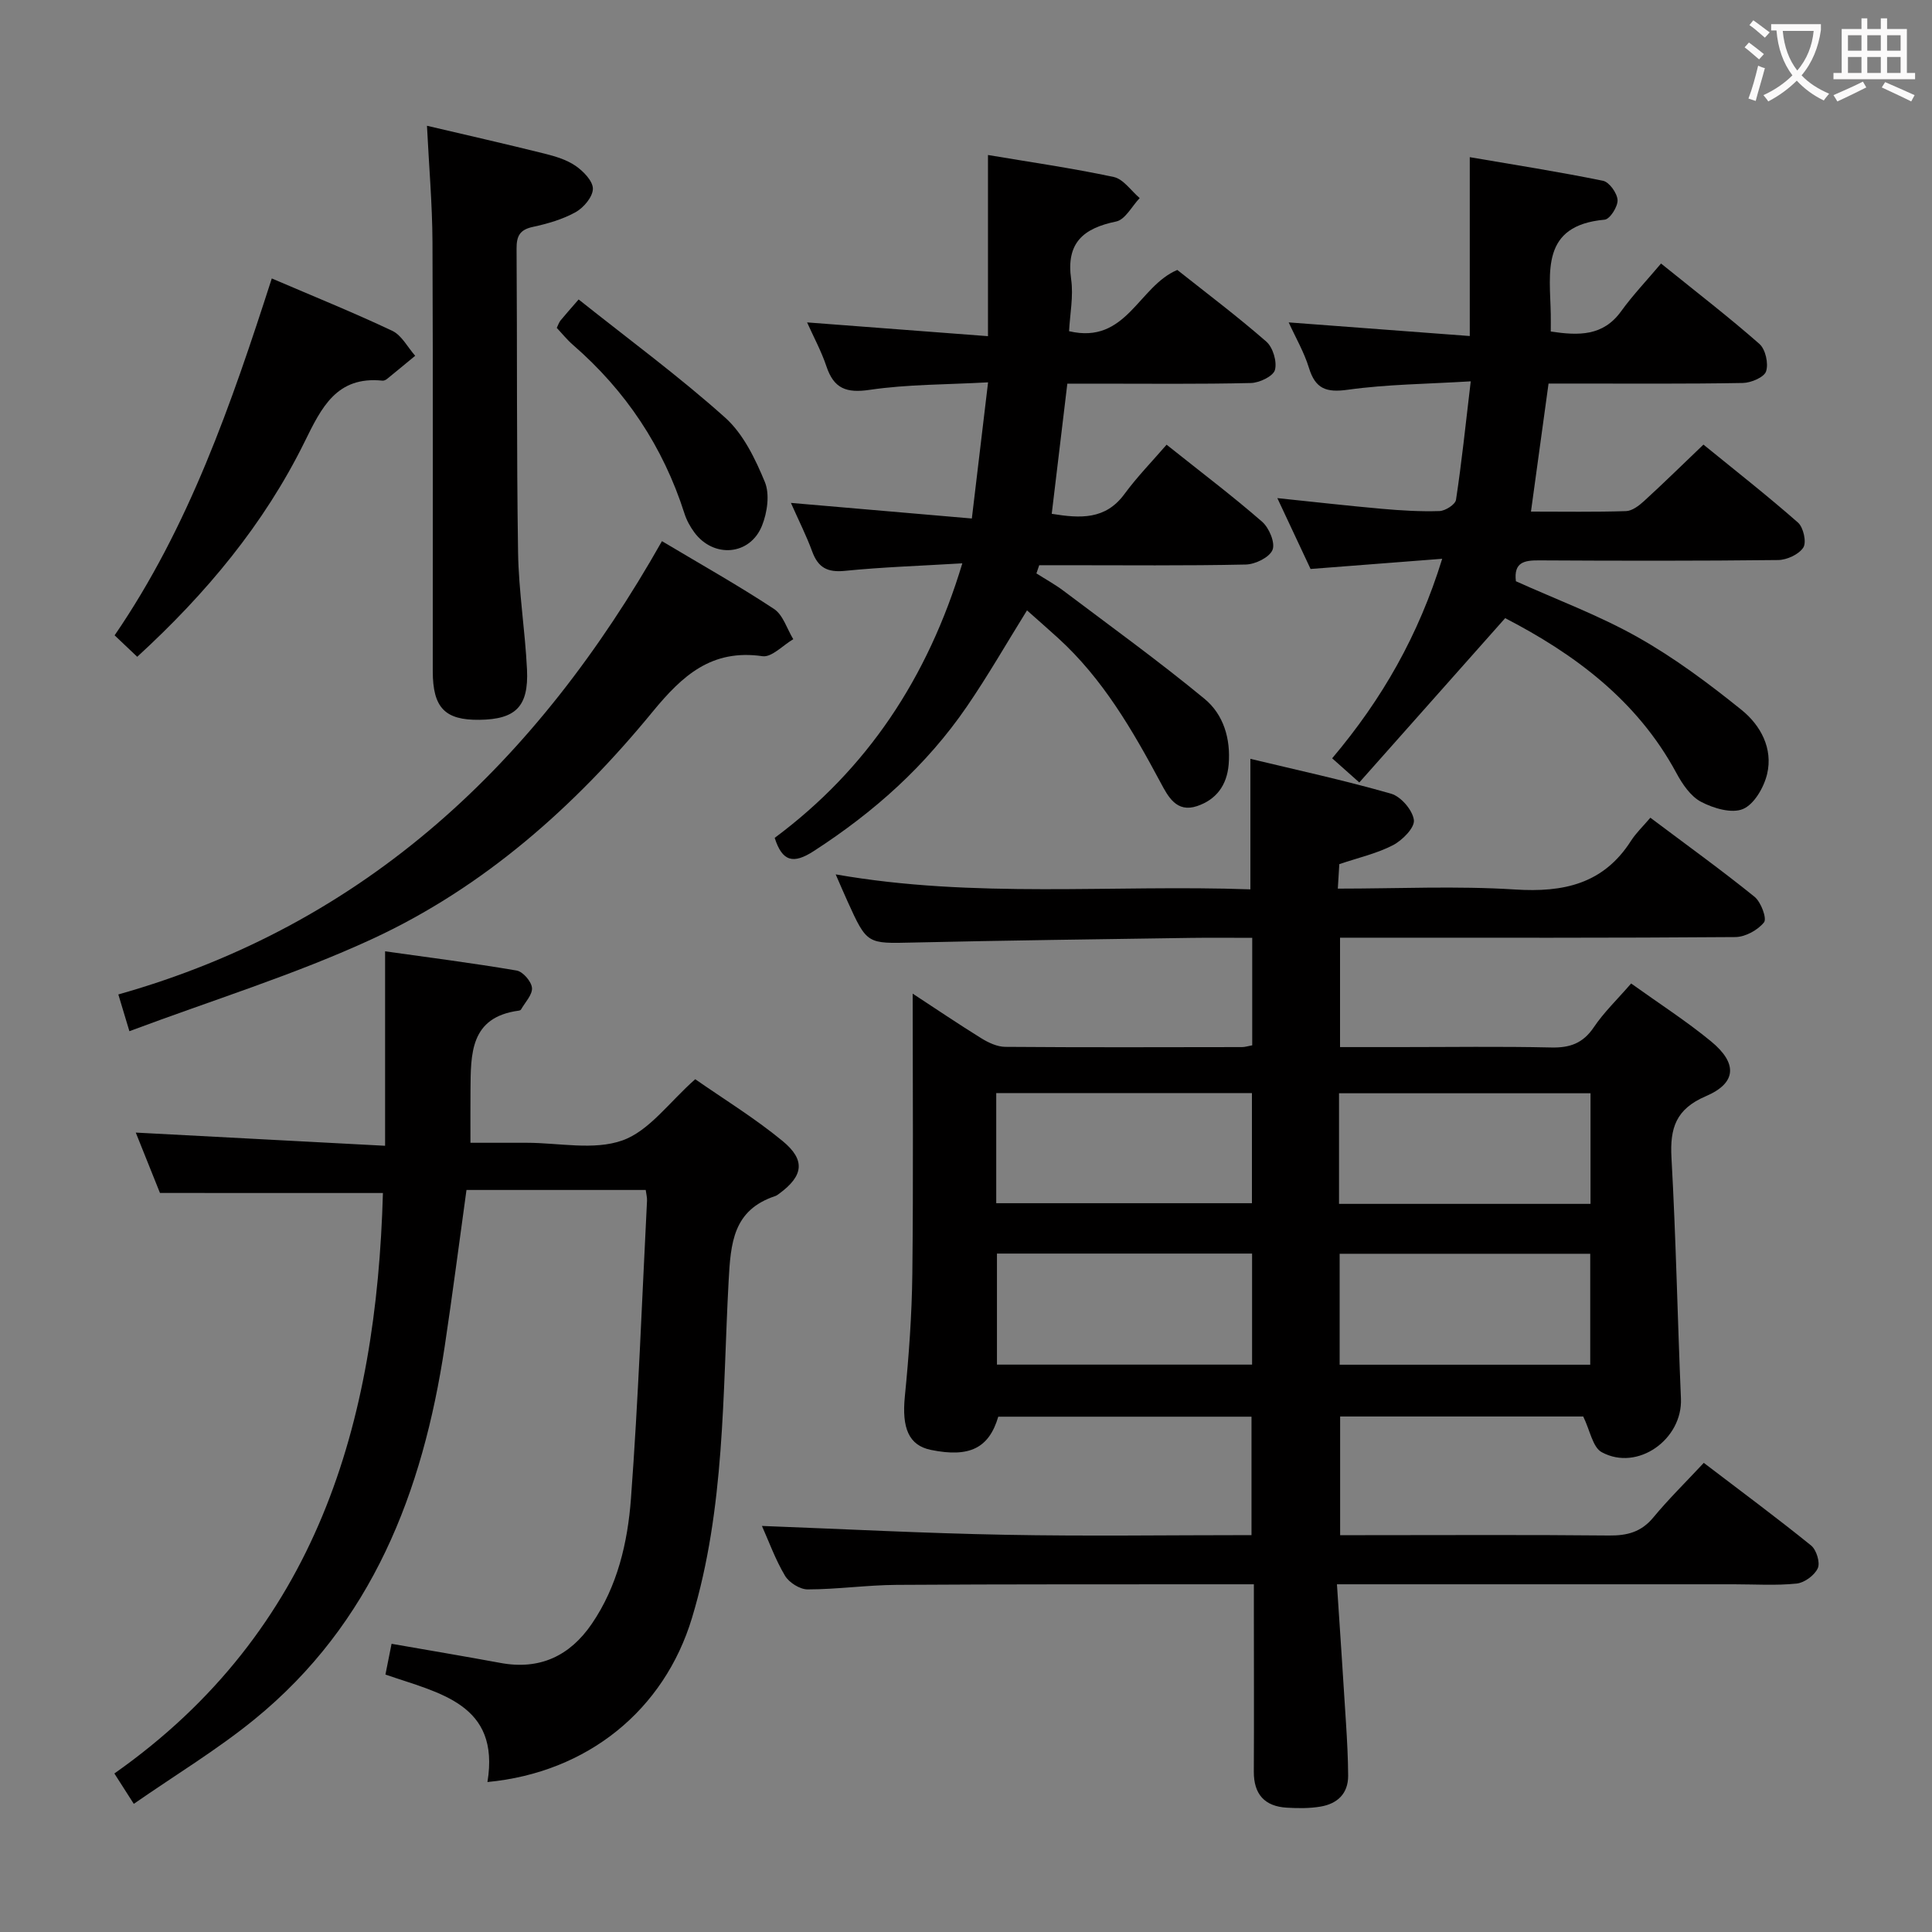 <svg enable-background="new 0 0 400 400" viewBox="0 0 400 400" xmlns="http://www.w3.org/2000/svg"><rect x="0" y="0" width="400" height="400" fill="#808080" stroke="none"/><g fill="#010000"><path d="m337.71 203.62c5.8 4.16 11.42 7.77 16.54 11.98 5.53 4.55 5.31 8.63-1.08 11.36-6.21 2.66-7.45 6.61-7.11 12.75.93 16.59 1.25 33.22 1.96 49.83.37 8.46-8.98 15.16-16.4 11.12-1.88-1.02-2.41-4.5-3.83-7.39-16.02 0-32.98 0-50.33 0v24.57h5.18c16.83 0 33.66-.1 50.49.07 3.75.04 6.66-.71 9.15-3.71 3.17-3.83 6.74-7.33 10.47-11.33 7.84 5.98 15.15 11.39 22.22 17.11 1.1.89 1.91 3.53 1.39 4.69-.66 1.47-2.76 3.02-4.38 3.19-4.29.44-8.65.15-12.98.15-25.33 0-50.65 0-75.98 0-1.79 0-3.59 0-6.22 0 .65 9.88 1.29 19.27 1.87 28.67.23 3.65.43 7.3.45 10.96.01 3.75-2.27 5.82-5.74 6.4-2.27.38-4.65.36-6.96.22-4.59-.27-6.85-2.78-6.83-7.46.06-11 .01-21.99.01-32.99 0-1.79 0-3.58 0-5.8-2.23 0-3.86 0-5.49 0-22.83.02-45.65-.03-68.48.12-6.14.04-12.28.93-18.42.94-1.6 0-3.85-1.42-4.69-2.84-2-3.36-3.34-7.11-4.77-10.3 16.96.64 33.67 1.52 50.4 1.83 16.81.32 33.64.07 50.96.07 0-8.25 0-16.26 0-24.52-17.56 0-35 0-52.43 0-1.92 6.52-5.96 8.51-13.93 6.88-4.62-.94-6.06-4.55-5.41-11.08.84-8.43 1.45-16.92 1.55-25.39.22-19.27.07-38.55.07-58 4.51 2.95 9.29 6.19 14.19 9.23 1.48.92 3.31 1.78 4.99 1.79 16.33.13 32.66.07 48.99.05.63 0 1.25-.21 2.13-.37 0-7.36 0-14.59 0-22.25-4.49 0-8.63-.05-12.76.01-19.14.29-38.28.52-57.42.96-9.56.22-9.56.41-13.62-8.55-.75-1.66-1.47-3.34-2.44-5.56 28.73 5.05 57.31 2.09 85.86 3.1 0-9.06 0-17.75 0-27.02 9.44 2.27 19.38 4.42 29.14 7.22 2.03.58 4.45 3.41 4.71 5.45.2 1.58-2.38 4.19-4.32 5.2-3.33 1.73-7.12 2.58-11.12 3.93-.08 1.39-.18 2.97-.31 5.07 12.45 0 24.62-.59 36.7.18 10.03.64 18.28-1.14 23.99-10.06 1.06-1.66 2.54-3.05 4.02-4.8 7.63 5.73 14.75 10.86 21.57 16.37 1.33 1.08 2.6 4.49 1.96 5.29-1.29 1.62-3.89 3.04-5.96 3.05-25.32.2-50.65.13-75.98.13-1.82 0-3.63 0-5.84 0v22.65h12.24c10.5 0 21-.16 31.49.08 3.86.09 6.56-.86 8.8-4.17 2.08-3.1 4.88-5.78 7.74-9.08zm-131.45 45.49h52.94c0-7.91 0-15.33 0-22.8-17.82 0-35.25 0-52.94 0zm52.97 10.43c-17.89 0-35.41 0-52.82 0v22.99h52.82c0-7.84 0-15.38 0-22.99zm70.07-33.19c-17.67 0-34.76 0-52.07 0v22.9h52.07c0-7.75 0-15.16 0-22.9zm-51.94 56.2h51.88c0-7.74 0-15.3 0-22.97-17.5 0-34.7 0-51.88 0z"/><path d="m33.12 246.99c-1.48-3.68-3.3-8.25-5.01-12.5 17.2.91 34.22 1.81 51.62 2.73 0-13.94 0-26.78 0-40.26 8.73 1.23 18.02 2.41 27.24 3.98 1.29.22 3.05 2.26 3.17 3.58.13 1.42-1.43 3-2.27 4.49-.07.12-.28.21-.44.23-10.17 1.34-9.95 9.01-10.02 16.48-.03 3.32-.01 6.64-.01 10.88h10.14 1.5c6.66 0 13.91 1.62 19.83-.49 5.54-1.97 9.66-7.9 15.07-12.67 5.73 4 12.24 7.99 18.08 12.79 4.83 3.97 4.28 7.24-.66 10.88-.27.2-.54.41-.85.52-8.74 2.9-9.23 9.69-9.66 17.66-1.26 23.34-.71 46.92-7.58 69.68-5.75 19.06-21.6 32.01-42.35 33.98 2.66-16.21-9.95-18.38-21.12-22.25.45-2.25.86-4.29 1.27-6.37 7.67 1.34 15.12 2.59 22.54 3.96 8.14 1.51 14.37-1.44 18.92-8.1 5.31-7.78 7.42-16.81 8.1-25.89 1.53-20.55 2.28-41.16 3.33-61.74.03-.63-.15-1.27-.27-2.19-12.37 0-24.62 0-37.11 0-1.5 10.82-2.89 21.63-4.51 32.4-4.54 30.1-15 57.32-39.38 77.2-7.68 6.26-16.25 11.43-24.99 17.5-1.67-2.61-2.76-4.32-4.02-6.29 42.04-29.57 54.26-72.61 55.6-120.18-14.92-.01-29.96-.01-46.16-.01z"/><path d="m214.58 118.72c1.87 1.19 3.84 2.27 5.61 3.6 9.79 7.38 19.74 14.57 29.2 22.37 3.93 3.24 5.44 8.27 4.99 13.6-.36 4.27-2.55 7.26-6.53 8.6-4.3 1.45-6.04-2.03-7.57-4.88-5.83-10.89-11.98-21.52-21.26-29.95-2.09-1.9-4.21-3.75-6.39-5.69-4.21 6.77-8.06 13.5-12.43 19.88-8.39 12.26-19.28 21.91-31.74 29.97-4.22 2.73-6.5 2.17-8.07-2.75 19.09-14.19 31.67-33.02 38.85-56.84-8.57.52-16.48.77-24.33 1.56-3.61.36-5.53-.68-6.75-4-1.19-3.25-2.76-6.35-4.41-10.07 12.61 1.09 24.72 2.13 37.46 3.23 1.15-9.67 2.21-18.49 3.36-28.19-8.68.48-16.68.4-24.49 1.55-4.87.72-7.44-.26-8.98-4.87-1.05-3.13-2.65-6.07-4-9.09 12.43.95 24.75 1.89 37.45 2.85 0-12.95 0-24.99 0-37.51 8.59 1.45 17.37 2.71 26.02 4.55 2.02.43 3.61 2.86 5.39 4.37-1.61 1.68-2.99 4.46-4.87 4.85-6.81 1.4-10.4 4.42-9.32 11.97.5 3.51-.25 7.2-.43 10.74 11.89 2.81 14.34-9.3 22.41-12.68 6.06 4.81 12.43 9.6 18.43 14.84 1.37 1.2 2.25 4.16 1.78 5.87-.36 1.3-3.21 2.66-4.98 2.7-10.66.25-21.32.13-31.99.13-1.82 0-3.64 0-6.01 0-1.09 9.1-2.15 17.93-3.23 26.95 5.93.96 11.12 1.26 15.05-4.09 2.65-3.6 5.8-6.83 8.73-10.22 7.4 5.9 13.78 10.72 19.79 15.96 1.44 1.26 2.74 4.36 2.14 5.82-.63 1.55-3.57 2.99-5.54 3.03-12.49.27-24.99.14-37.48.14-1.76 0-3.52 0-5.28 0-.19.55-.38 1.13-.58 1.7z"/><path d="m298.59 115.69c-9.64.75-18.22 1.41-27.25 2.11-2.11-4.5-4.33-9.25-6.88-14.67 7.64.79 14.62 1.59 21.61 2.21 3.97.35 7.98.6 11.96.47 1.21-.04 3.28-1.36 3.42-2.33 1.17-7.68 1.97-15.42 3.05-24.53-9.09.56-17.34.61-25.44 1.74-4.48.63-6.72-.18-8.06-4.53-1-3.26-2.77-6.29-4.19-9.41 12.66.95 25 1.88 37.49 2.82 0-12.72 0-24.43 0-37.03 9.18 1.57 18.43 3.02 27.59 4.89 1.29.26 2.93 2.56 3.01 3.99.07 1.36-1.59 3.96-2.67 4.06-13.34 1.2-11.31 10.9-11.16 19.61.02 1.13 0 2.25 0 3.55 5.84.87 10.84.97 14.57-4.2 2.43-3.36 5.32-6.39 8.26-9.88 7.6 6.13 14.17 11.19 20.37 16.65 1.26 1.11 1.91 4.05 1.38 5.67-.4 1.23-3.11 2.38-4.81 2.41-11.66.21-23.32.12-34.98.12-1.78 0-3.57 0-5.25 0-1.24 9.05-2.39 17.4-3.64 26.51 6.8 0 13.25.11 19.68-.1 1.27-.04 2.68-1.12 3.71-2.06 4.05-3.7 7.97-7.55 12.32-11.71 6.6 5.38 13.25 10.58 19.57 16.14 1.13.99 1.81 4.06 1.11 5.16-.91 1.43-3.4 2.58-5.22 2.6-16.49.19-32.98.16-49.47.07-3.07-.02-5.3.36-4.82 4.32 8.39 3.79 17.17 7.04 25.22 11.58 7.6 4.28 14.7 9.58 21.51 15.07 3.92 3.16 6.54 7.97 5.28 13.27-.66 2.76-2.67 6.26-5 7.24-2.32.98-6.12-.15-8.67-1.49-2.17-1.14-3.88-3.68-5.11-5.96-8.18-15.19-21.32-24.75-35.45-32.07-10.13 11.41-20.09 22.63-30.2 34.02-2.54-2.26-4.01-3.57-5.62-5 10.36-12.28 17.87-25.4 22.78-41.31z"/><path d="m88.4 26.04c8.22 1.93 16.29 3.76 24.32 5.76 2.24.56 4.59 1.26 6.45 2.54 1.61 1.11 3.59 3.14 3.58 4.74-.01 1.67-1.9 3.91-3.56 4.84-2.7 1.5-5.83 2.4-8.88 3.06-2.69.58-3.37 1.89-3.36 4.47.14 20.95-.01 41.9.31 62.85.12 8.12 1.46 16.21 1.85 24.33.36 7.68-2.36 10.3-9.85 10.4-7.12.09-9.65-2.48-9.66-10.04-.02-29.64.07-59.29-.06-88.93-.04-7.78-.72-15.55-1.14-24.02z"/><path d="m137.05 112.04c8.16 4.87 15.85 9.19 23.19 14.03 1.89 1.24 2.69 4.13 4 6.27-2.13 1.24-4.45 3.79-6.37 3.52-10.52-1.52-16.56 3.96-22.76 11.51-16.08 19.59-34.94 36.36-58.08 47.05-16.03 7.4-33.05 12.64-50.24 19.08-.95-3.17-1.5-4.98-2.29-7.61 51.39-14.51 86.76-48.21 112.55-93.85z"/><path d="m56.27 57.65c8.58 3.68 16.87 7.03 24.94 10.84 1.96.93 3.19 3.41 4.75 5.17-1.95 1.61-3.89 3.22-5.85 4.81-.25.2-.63.37-.92.34-9.5-.98-12.63 5.57-16.13 12.68-8.39 17.03-20.38 31.42-34.65 44.49-1.55-1.47-2.96-2.8-4.68-4.44 15.42-22.5 24.16-47.89 32.54-73.89z"/><path d="m119.8 62c10.54 8.39 20.85 15.97 30.34 24.47 3.75 3.36 6.23 8.52 8.21 13.31 1.05 2.54.51 6.32-.58 9.04-2.47 6.2-10.02 6.8-14.01 1.41-.87-1.18-1.62-2.54-2.06-3.94-4.41-13.8-12.14-25.39-23.07-34.88-1.23-1.07-2.27-2.37-3.36-3.53.34-.69.49-1.18.79-1.54.95-1.16 1.95-2.27 3.74-4.34z"/></g><path d="m362.1 8.8c1.1.8 2.1 1.6 3.1 2.4l-1 1.1c-1.3-1.1-2.3-2-3-2.5zm1.9 4.8c.5.2.9.4 1.4.5-.6 2.3-1.3 4.5-1.9 6.8l-1.5-.5c.8-2.1 1.4-4.3 2-6.8zm-1-9.4c1.3.9 2.4 1.8 3.4 2.5l-1 1.1c-1.4-1.2-2.4-2.1-3.2-2.6zm3.7 2.2v-1.4h10.3v1.2c-.5 3.6-1.8 6.8-4 9.4 1.5 1.6 3.4 2.8 5.7 3.8-.3.4-.7.8-1.1 1.4-2.3-1.1-4.1-2.5-5.6-4.1-1.6 1.6-3.6 3.1-5.9 4.3-.3-.5-.7-.9-1-1.3 2.4-1.1 4.4-2.5 6-4.1-1.9-2.5-3-5.6-3.3-9.3h-1.1zm8.8 0h-6.4c.3 3.3 1.3 6 3 8.2 2-2.3 3.1-5.1 3.4-8.2z" fill="#fbfafa"/><path d="m385.3 3.8h1.3v2.2h2.8v-2.2h1.3v2.2h4.1v9.1h1.7v1.3h-16.9v-1.3h1.7v-9.1h4.1v-2.2zm.4 13.1.7 1.2c-1.8.9-3.8 1.9-6 2.9-.2-.4-.5-.8-.8-1.3 2.3-1 4.3-1.9 6.1-2.8zm-3.1-6.4h2.8v-3.2h-2.8zm0 4.6h2.8v-3.3h-2.8zm4-4.6h2.8v-3.2h-2.8zm0 4.6h2.8v-3.3h-2.8zm3.7 1.9c2.1.9 4.1 1.8 6.1 2.7l-.7 1.3c-2.2-1.1-4.2-2-6.1-2.9zm3.2-9.7h-2.8v3.2h2.8zm-2.8 7.8h2.8v-3.3h-2.8z" fill="#fbfafa"/></svg>